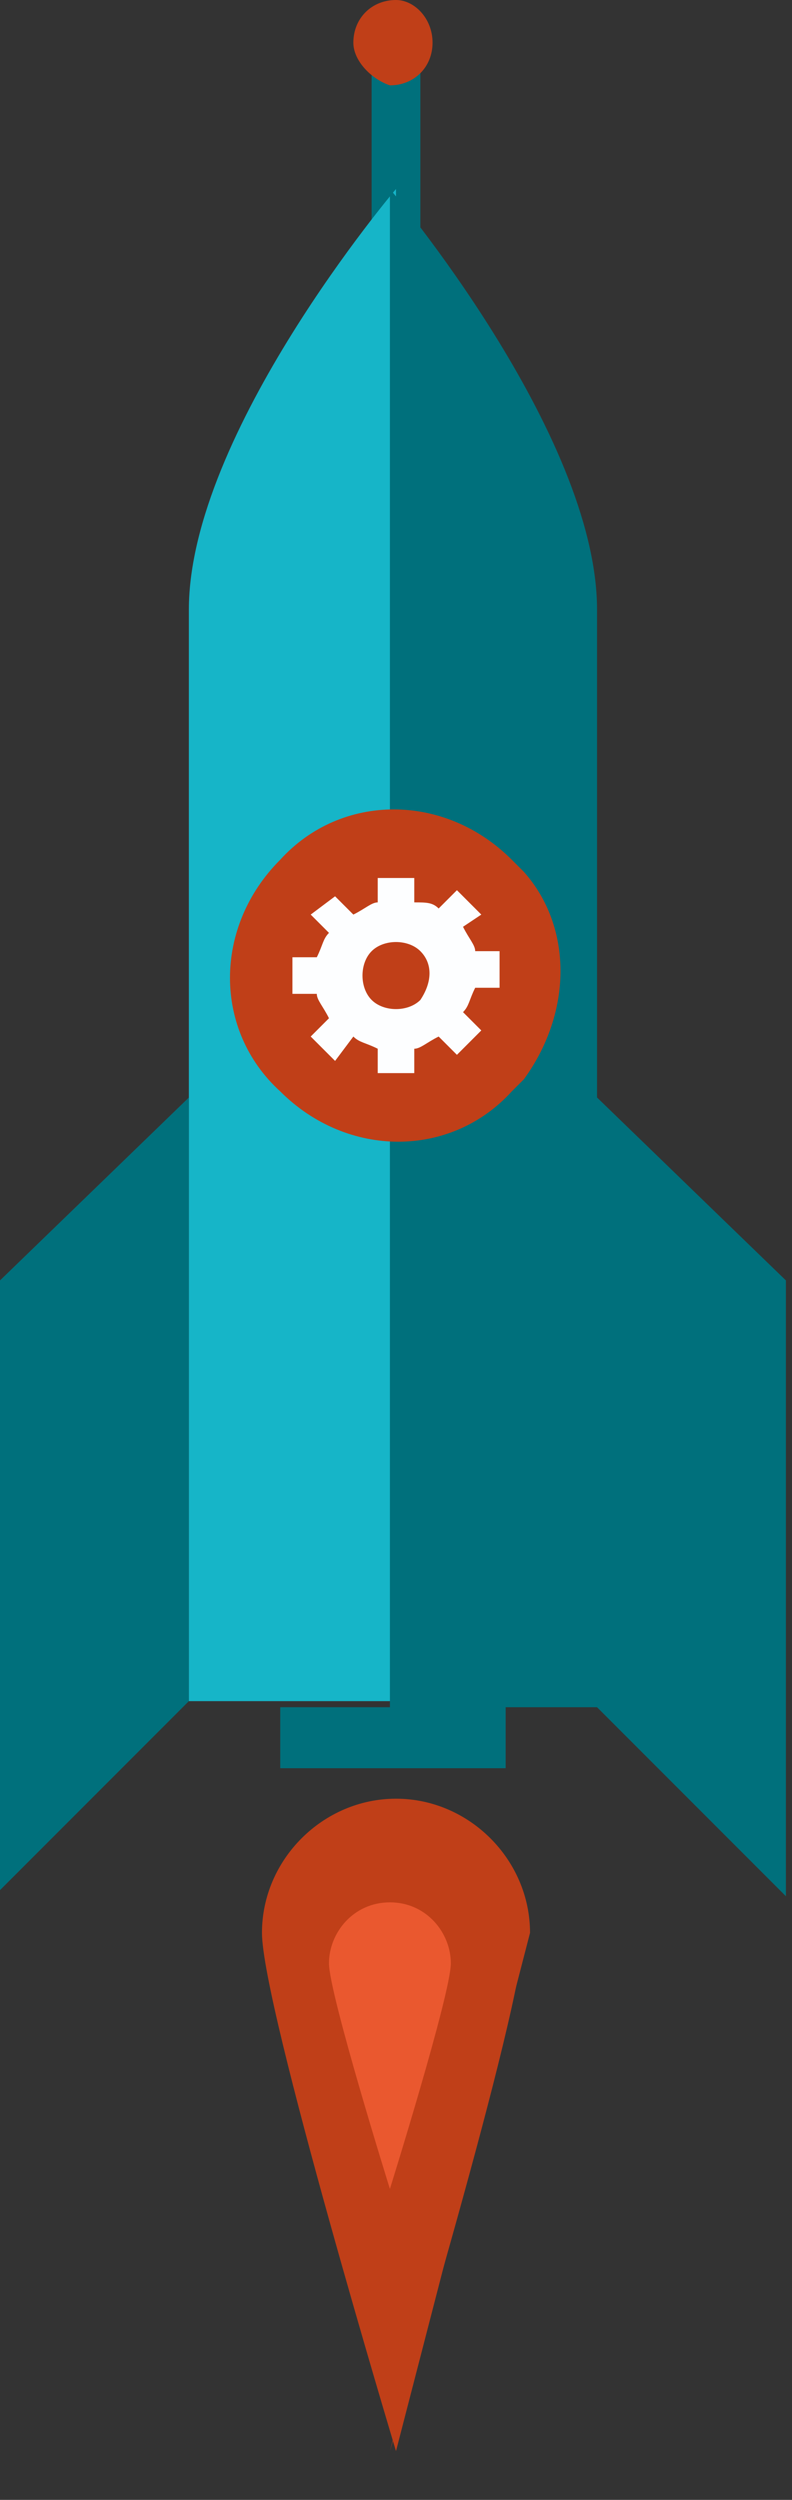 <?xml version="1.0" encoding="UTF-8"?>
<svg width="13px" height="41px" viewBox="0 0 13 41" version="1.1" xmlns="http://www.w3.org/2000/svg" xmlns:xlink="http://www.w3.org/1999/xlink">
    <rect x="0" y="0" width="13" height="41" fill="#333333" stroke="none"/>
    <!-- Generator: Sketch 41.2 (35397) - http://www.bohemiancoding.com/sketch -->
    <title>Sem título-4</title>
    <desc>Created with Sketch.</desc>
    <defs></defs>
    <g id="Page-1" stroke="none" stroke-width="1" fill="none" fill-rule="evenodd">
        <g id="Sem-título-4">
            <rect id="Rectangle-path" fill="#00707C" x="6.1" y="0.7" width="0.8" height="3.4"></rect>
            <path d="M6.5,3.1 C6.5,3.1 3.1,7.1 3.1,10 L3.1,27.9 L6.5,27.9 L6.5,3.1 Z" id="Shape" fill="#16B5C8"></path>
            <path d="M6.5,40.2 C6.5,40.2 4.3,32.9 4.3,31.7 C4.3,30.5 5.3,29.5 6.5,29.5 C7.7,29.5 8.7,30.5 8.7,31.7" id="Shape" fill="#C03F18"></path>
            <path d="M8.6,31.7 C8.6,32.9 6.4,40.2 6.4,40.2" id="Shape" fill="#C03F18"></path>
            <path d="M7.4,32.2 C7.4,32.7 6.4,35.9 6.4,35.9 C6.4,35.9 5.4,32.7 5.4,32.2 C5.4,31.7 5.8,31.2 6.4,31.2 C7,31.2 7.4,31.7 7.4,32.2" id="Shape" fill="#EA582F"></path>
            <polygon id="Shape" fill="#00707C" points="0 21 0 31 3.1 27.9 3.1 18"></polygon>
            <path d="M9.8,18 L9.8,10 C9.8,7.1 6.4,3.1 6.4,3.1 L6.4,28 L4.6,28 L4.6,29 L8.3,29 L8.3,28 L9.8,28 L12.9,31.1 L12.9,21 L9.8,18 Z" id="Shape" fill="#00707C"></path>
            <path d="M7.1,0.7 C7.1,1.1 6.8,1.4 6.4,1.4 C6.1,1.3 5.8,1 5.8,0.7 C5.8,0.3 6.1,0 6.5,0 C6.8,0 7.1,0.3 7.1,0.7" id="Shape" fill="#C03F18"></path>
            <path d="M8.6,14.3 L8.4,14.1 C7.3,13 5.6,13 4.6,14.1 C3.5,15.2 3.5,16.9 4.6,17.9 C5.7,19 7.4,19 8.4,17.9 C8.5,17.8 8.6,17.7 8.6,17.7 C9.4,16.6 9.4,15.2 8.6,14.3" id="Shape" fill="#C03F18"></path>
            <path d="M6.9,16.4 C6.7,16.6 6.3,16.6 6.1,16.4 C5.9,16.2 5.9,15.8 6.1,15.6 C6.3,15.4 6.7,15.4 6.9,15.6 C7.1,15.8 7.1,16.1 6.9,16.4 L6.9,16.4 Z M7.9,15 L7.5,14.6 L7.2,14.9 C7.1,14.8 7,14.8 6.8,14.8 L6.8,14.4 L6.2,14.4 L6.2,14.8 C6.1,14.8 6,14.9 5.8,15 L5.5,14.7 L5.1,15 L5.4,15.3 C5.3,15.4 5.3,15.5 5.2,15.7 L4.8,15.7 L4.8,16.3 L5.2,16.3 C5.2,16.4 5.3,16.5 5.4,16.7 L5.1,17 L5.5,17.4 L5.8,17 C5.9,17.1 6,17.1 6.2,17.2 L6.2,17.6 L6.8,17.6 L6.8,17.2 C6.9,17.2 7,17.1 7.2,17 L7.5,17.3 L7.9,16.9 L7.6,16.6 C7.7,16.5 7.7,16.4 7.8,16.2 L8.2,16.2 L8.2,15.6 L7.8,15.6 C7.8,15.5 7.7,15.4 7.6,15.2 L7.9,15 Z" id="Shape" fill="#FDFEFF"></path>
        </g>
    </g>
</svg>